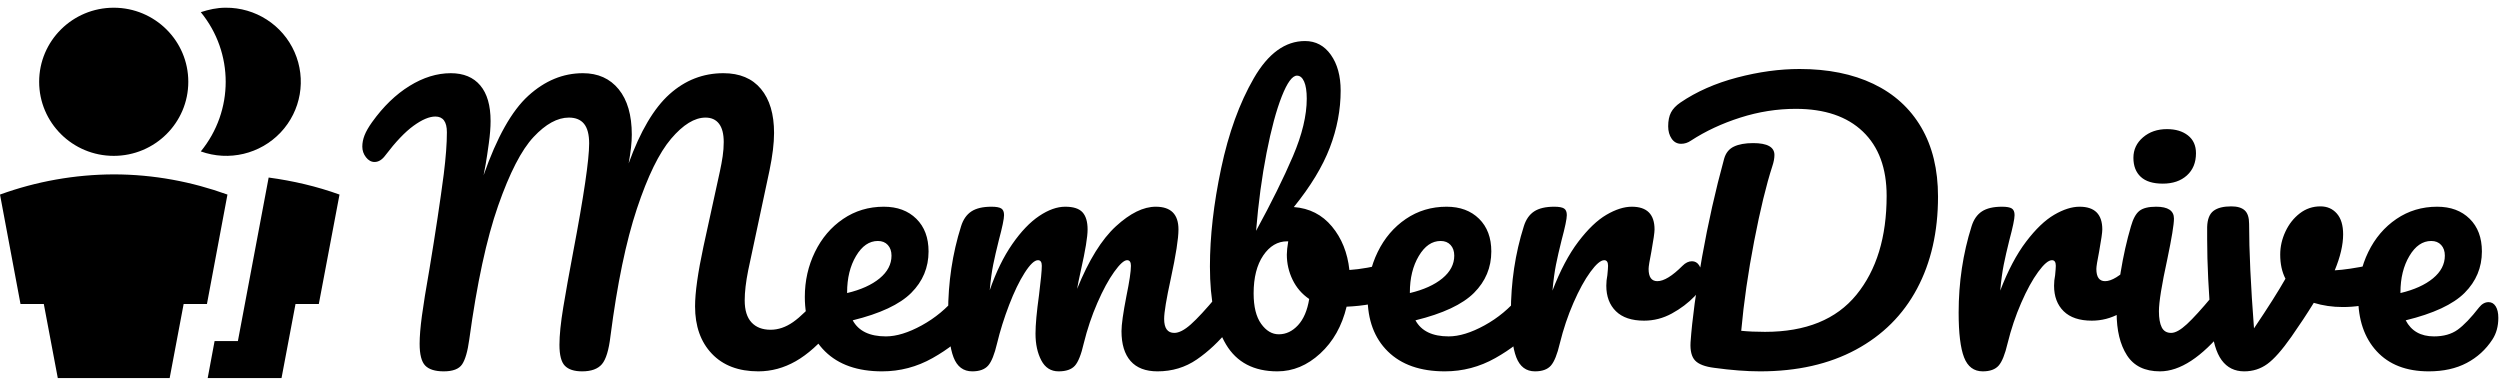 <?xml version="1.0" encoding="UTF-8"?>
<svg width="324px" height="50px" viewBox="0 0 324 50" version="1.1"
    xmlns="http://www.w3.org/2000/svg"
    xmlns:xlink="http://www.w3.org/1999/xlink">
    <title>MemberDrive.org Logo</title>
    <g id="logotype-icon" stroke="none" stroke-width="1" fill-rule="evenodd">
        <path d="M98.28,48.127 C99.971,48.127 101.587,47.689 103.127,46.813 C104.667,45.937 106.222,44.548 107.793,42.645 C108.366,41.951 108.653,41.014 108.653,39.837 C108.653,39.202 108.54,38.704 108.314,38.342 C108.087,37.979 107.778,37.798 107.385,37.798 C106.932,37.798 106.524,38.01 106.162,38.432 C104.863,39.972 103.738,41.075 102.787,41.739 C101.836,42.404 100.862,42.736 99.865,42.736 C98.808,42.736 97.985,42.419 97.396,41.785 C96.807,41.15 96.513,40.199 96.513,38.931 C96.513,37.843 96.664,36.545 96.966,35.035 L96.966,35.035 L99.729,22.079 C100.122,20.176 100.318,18.561 100.318,17.232 C100.318,14.786 99.752,12.883 98.619,11.524 C97.487,10.165 95.864,9.486 93.75,9.486 C91.122,9.486 88.797,10.392 86.773,12.204 C84.75,14.016 82.983,17.005 81.473,21.173 C81.745,19.693 81.881,18.455 81.881,17.458 C81.881,14.922 81.315,12.959 80.182,11.569 C79.05,10.18 77.502,9.486 75.539,9.486 C72.972,9.486 70.616,10.46 68.472,12.407 C66.328,14.355 64.395,17.791 62.674,22.713 C62.734,22.441 62.825,21.958 62.946,21.264 C63.066,20.569 63.202,19.671 63.353,18.568 C63.504,17.466 63.58,16.507 63.58,15.692 C63.58,13.668 63.134,12.128 62.243,11.071 C61.353,10.014 60.077,9.486 58.416,9.486 C56.634,9.486 54.852,10.037 53.07,11.139 C51.288,12.241 49.673,13.804 48.223,15.828 C47.77,16.462 47.445,17.028 47.249,17.526 C47.053,18.025 46.955,18.515 46.955,18.999 C46.955,19.512 47.113,19.973 47.43,20.38 C47.747,20.788 48.117,20.992 48.54,20.992 C49.054,20.992 49.522,20.705 49.944,20.131 C51.273,18.38 52.489,17.104 53.591,16.303 C54.693,15.503 55.637,15.103 56.422,15.103 C57.419,15.103 57.917,15.782 57.917,17.141 C57.917,18.591 57.781,20.403 57.51,22.577 C57.057,26.05 56.438,30.157 55.652,34.899 C55.199,37.466 54.875,39.482 54.678,40.946 C54.482,42.411 54.384,43.612 54.384,44.548 C54.384,45.937 54.626,46.881 55.109,47.379 C55.592,47.877 56.392,48.127 57.51,48.127 C58.687,48.127 59.48,47.825 59.888,47.221 C60.296,46.617 60.605,45.544 60.816,44.004 C61.813,36.726 63.059,30.95 64.554,26.677 C66.049,22.404 67.581,19.429 69.152,17.753 C70.722,16.077 72.247,15.239 73.727,15.239 C74.603,15.239 75.26,15.511 75.698,16.054 C76.135,16.598 76.354,17.443 76.354,18.591 C76.354,20.705 75.66,25.416 74.271,32.724 C73.757,35.443 73.334,37.806 73.002,39.814 C72.67,41.822 72.504,43.446 72.504,44.684 C72.504,46.013 72.738,46.919 73.206,47.402 C73.674,47.885 74.422,48.127 75.448,48.127 C76.626,48.127 77.479,47.817 78.008,47.198 C78.536,46.579 78.906,45.363 79.118,43.551 C79.993,36.786 81.134,31.29 82.538,27.062 C83.942,22.834 85.422,19.806 86.977,17.979 C88.533,16.152 90.02,15.239 91.439,15.239 C92.194,15.239 92.776,15.503 93.183,16.031 C93.591,16.56 93.795,17.353 93.795,18.41 C93.795,19.014 93.75,19.625 93.659,20.244 C93.568,20.863 93.448,21.52 93.297,22.215 C93.146,22.91 93.04,23.393 92.98,23.665 L92.98,23.665 L91.168,31.954 C90.443,35.337 90.08,37.919 90.08,39.701 C90.08,42.268 90.805,44.314 92.255,45.839 C93.704,47.364 95.713,48.127 98.28,48.127 Z M114.316,48.127 C116.641,48.127 118.823,47.553 120.862,46.405 C122.9,45.258 124.478,44.004 125.596,42.645 C126.169,41.981 126.456,41.045 126.456,39.837 C126.456,39.202 126.343,38.704 126.116,38.342 C125.89,37.979 125.58,37.798 125.188,37.798 C124.735,37.798 124.327,38.01 123.965,38.432 C122.696,39.972 121.194,41.218 119.457,42.17 C117.721,43.121 116.173,43.596 114.814,43.596 C112.7,43.596 111.266,42.902 110.511,41.513 C114.074,40.637 116.603,39.452 118.098,37.957 C119.593,36.462 120.341,34.672 120.341,32.589 C120.341,30.807 119.812,29.395 118.755,28.353 C117.698,27.311 116.294,26.79 114.542,26.79 C112.579,26.79 110.82,27.319 109.265,28.376 C107.71,29.433 106.494,30.86 105.618,32.657 C104.742,34.453 104.305,36.394 104.305,38.478 C104.305,41.467 105.18,43.823 106.932,45.544 C108.683,47.266 111.145,48.127 114.316,48.127 Z M109.786,37.979 L109.786,37.889 C109.786,36.047 110.171,34.476 110.941,33.178 C111.711,31.879 112.655,31.23 113.772,31.23 C114.316,31.23 114.746,31.403 115.063,31.751 C115.38,32.098 115.539,32.558 115.539,33.132 C115.539,34.25 115.025,35.231 113.999,36.077 C112.972,36.922 111.568,37.556 109.786,37.979 L109.786,37.979 Z M150.012,48.127 C151.915,48.127 153.614,47.613 155.108,46.586 C156.603,45.559 158,44.246 159.299,42.645 C159.873,41.981 160.159,41.045 160.159,39.837 C160.159,39.202 160.046,38.704 159.82,38.342 C159.593,37.979 159.284,37.798 158.891,37.798 C158.438,37.798 158.03,38.01 157.668,38.432 C156.279,40.093 155.169,41.294 154.338,42.034 C153.508,42.774 152.791,43.144 152.187,43.144 C151.311,43.144 150.873,42.539 150.873,41.331 C150.873,40.486 151.16,38.749 151.734,36.122 C152.398,33.042 152.73,30.913 152.73,29.735 C152.73,27.772 151.749,26.79 149.786,26.79 C148.185,26.79 146.464,27.636 144.621,29.327 C142.779,31.018 141.103,33.721 139.593,37.436 C139.684,36.892 139.85,36.077 140.091,34.989 C140.665,32.453 140.952,30.701 140.952,29.735 C140.952,28.738 140.733,27.998 140.295,27.515 C139.857,27.032 139.11,26.79 138.053,26.79 C136.996,26.79 135.871,27.19 134.678,27.991 C133.485,28.791 132.323,30.006 131.19,31.637 C130.058,33.268 129.084,35.261 128.268,37.617 C128.389,36.288 128.54,35.178 128.721,34.287 C128.902,33.396 129.144,32.347 129.446,31.139 C129.899,29.448 130.125,28.361 130.125,27.877 C130.125,27.455 130.005,27.168 129.763,27.017 C129.522,26.866 129.099,26.79 128.495,26.79 C127.377,26.79 126.509,26.994 125.89,27.402 C125.271,27.809 124.825,28.451 124.554,29.327 C123.436,32.86 122.877,36.59 122.877,40.516 C122.877,43.174 123.112,45.106 123.58,46.315 C124.048,47.523 124.856,48.127 126.003,48.127 C126.939,48.127 127.626,47.877 128.064,47.379 C128.502,46.881 128.887,45.922 129.22,44.502 C129.612,42.872 130.133,41.211 130.782,39.52 C131.432,37.828 132.104,36.439 132.798,35.352 C133.493,34.265 134.067,33.721 134.52,33.721 C134.852,33.721 135.018,33.963 135.018,34.446 C135.018,35.05 134.897,36.318 134.655,38.251 C134.353,40.425 134.202,42.087 134.202,43.234 C134.202,44.593 134.452,45.748 134.95,46.7 C135.448,47.651 136.196,48.127 137.192,48.127 C138.159,48.127 138.861,47.885 139.299,47.402 C139.737,46.919 140.122,45.952 140.454,44.502 C140.907,42.66 141.496,40.909 142.221,39.248 C142.945,37.587 143.67,36.25 144.395,35.239 C145.12,34.227 145.679,33.721 146.071,33.721 C146.403,33.721 146.569,33.963 146.569,34.446 C146.569,35.171 146.373,36.484 145.981,38.387 C145.558,40.561 145.346,42.071 145.346,42.917 C145.346,44.608 145.739,45.899 146.524,46.79 C147.309,47.681 148.472,48.127 150.012,48.127 Z M165.55,48.127 C167.573,48.127 169.423,47.356 171.099,45.816 C172.775,44.276 173.916,42.253 174.519,39.746 C176.694,39.655 178.687,39.293 180.499,38.659 C180.952,38.508 181.284,38.228 181.496,37.821 C181.707,37.413 181.813,36.832 181.813,36.077 C181.813,35.473 181.707,34.974 181.496,34.582 C181.284,34.189 180.982,33.993 180.59,33.993 C180.348,33.993 180.137,34.023 179.956,34.084 C177.993,34.597 176.301,34.899 174.882,34.989 C174.64,32.755 173.885,30.875 172.617,29.35 C171.349,27.825 169.703,26.986 167.679,26.835 C169.854,24.148 171.409,21.581 172.345,19.134 C173.281,16.688 173.749,14.227 173.749,11.751 C173.749,9.848 173.327,8.3 172.481,7.107 C171.635,5.914 170.518,5.318 169.129,5.318 C166.562,5.318 164.35,6.926 162.492,10.142 C160.635,13.359 159.223,17.255 158.257,21.83 C157.29,26.405 156.807,30.641 156.807,34.536 C156.807,38.946 157.502,42.313 158.891,44.638 C160.28,46.964 162.5,48.127 165.55,48.127 Z M162.787,29.916 C163.089,26.262 163.542,22.894 164.146,19.814 C164.75,16.734 165.407,14.295 166.116,12.498 C166.826,10.701 167.483,9.803 168.087,9.803 C168.48,9.803 168.789,10.059 169.016,10.573 C169.242,11.086 169.355,11.826 169.355,12.793 C169.355,14.967 168.759,17.451 167.566,20.244 C166.373,23.038 164.78,26.262 162.787,29.916 Z M165.731,43.325 C164.856,43.325 164.093,42.872 163.444,41.966 C162.794,41.06 162.47,39.746 162.47,38.025 C162.47,35.971 162.885,34.333 163.715,33.11 C164.546,31.886 165.58,31.275 166.819,31.275 L166.819,31.275 L166.954,31.275 C166.834,32 166.773,32.574 166.773,32.996 C166.773,34.144 167.022,35.231 167.521,36.258 C168.019,37.285 168.736,38.115 169.672,38.749 C169.431,40.229 168.948,41.362 168.223,42.147 C167.498,42.932 166.667,43.325 165.731,43.325 Z M187.249,48.127 C189.574,48.127 191.756,47.553 193.795,46.405 C195.833,45.258 197.411,44.004 198.529,42.645 C199.102,41.981 199.389,41.045 199.389,39.837 C199.389,39.202 199.276,38.704 199.049,38.342 C198.823,37.979 198.513,37.798 198.121,37.798 C197.668,37.798 197.26,38.01 196.898,38.432 C195.629,39.972 194.127,41.218 192.39,42.17 C190.654,43.121 189.106,43.596 187.747,43.596 C185.633,43.596 184.199,42.902 183.444,41.513 C187.007,40.637 189.536,39.452 191.031,37.957 C192.526,36.462 193.274,34.672 193.274,32.589 C193.274,30.807 192.745,29.395 191.688,28.353 C190.631,27.311 189.227,26.79 187.475,26.79 C185.512,26.79 183.753,27.319 182.198,28.376 C180.643,29.433 179.427,30.86 178.551,32.657 C177.675,34.453 177.238,36.394 177.238,38.478 C177.238,41.467 178.113,43.823 179.865,45.544 C181.617,47.266 184.078,48.127 187.249,48.127 Z M182.719,37.979 L182.719,37.889 C182.719,36.047 183.104,34.476 183.874,33.178 C184.644,31.879 185.588,31.23 186.705,31.23 C187.249,31.23 187.679,31.403 187.996,31.751 C188.313,32.098 188.472,32.558 188.472,33.132 C188.472,34.25 187.958,35.231 186.932,36.077 C185.905,36.922 184.501,37.556 182.719,37.979 L182.719,37.979 Z M198.936,48.127 C199.872,48.127 200.559,47.877 200.997,47.379 C201.435,46.881 201.82,45.922 202.153,44.502 C202.606,42.66 203.194,40.909 203.919,39.248 C204.644,37.587 205.376,36.25 206.116,35.239 C206.856,34.227 207.453,33.721 207.906,33.721 C208.238,33.721 208.404,33.963 208.404,34.446 C208.404,34.657 208.374,35.065 208.313,35.669 C208.223,36.122 208.177,36.575 208.177,37.028 C208.177,38.417 208.593,39.52 209.423,40.335 C210.254,41.15 211.469,41.558 213.07,41.558 C214.338,41.558 215.539,41.248 216.671,40.629 C217.804,40.01 218.793,39.263 219.638,38.387 C220.242,37.753 220.544,36.877 220.544,35.76 C220.544,35.186 220.431,34.725 220.205,34.378 C219.978,34.031 219.668,33.857 219.276,33.857 C218.853,33.857 218.445,34.053 218.053,34.446 C216.724,35.775 215.637,36.439 214.791,36.439 C214.036,36.439 213.659,35.911 213.659,34.854 C213.659,34.552 213.78,33.797 214.021,32.589 C214.293,31.079 214.429,30.127 214.429,29.735 C214.429,27.772 213.447,26.79 211.484,26.79 C210.488,26.79 209.393,27.137 208.2,27.832 C207.007,28.527 205.792,29.689 204.553,31.32 C203.315,32.951 202.198,35.065 201.201,37.662 C201.322,36.333 201.473,35.216 201.654,34.31 C201.835,33.404 202.077,32.347 202.379,31.139 C202.832,29.448 203.059,28.361 203.059,27.877 C203.059,27.455 202.938,27.168 202.696,27.017 C202.454,26.866 202.032,26.79 201.428,26.79 C200.31,26.79 199.442,26.994 198.823,27.402 C198.204,27.809 197.758,28.451 197.487,29.327 C196.369,32.86 195.81,36.59 195.81,40.516 C195.81,43.174 196.045,45.106 196.513,46.315 C196.981,47.523 197.789,48.127 198.936,48.127 Z M228.109,48.127 C232.911,48.127 237.049,47.19 240.522,45.318 C243.995,43.446 246.637,40.811 248.449,37.413 C250.261,34.016 251.167,30.037 251.167,25.477 C251.167,21.973 250.442,18.983 248.993,16.507 C247.543,14.031 245.474,12.151 242.787,10.867 C240.099,9.584 236.913,8.942 233.228,8.942 C230.631,8.942 227.928,9.312 225.12,10.052 C222.311,10.792 219.865,11.871 217.781,13.291 C217.207,13.683 216.799,14.114 216.558,14.582 C216.316,15.05 216.196,15.646 216.196,16.371 C216.196,17.005 216.346,17.541 216.649,17.979 C216.951,18.417 217.358,18.636 217.872,18.636 C218.325,18.636 218.747,18.5 219.14,18.229 C221.043,16.99 223.179,15.994 225.55,15.239 C227.921,14.484 230.314,14.106 232.73,14.106 C236.475,14.106 239.374,15.088 241.428,17.051 C243.481,19.014 244.508,21.792 244.508,25.386 C244.508,30.731 243.202,35.005 240.59,38.206 C237.977,41.407 234.029,43.008 228.744,43.008 C227.596,43.008 226.569,42.962 225.663,42.872 C225.995,39.187 226.554,35.314 227.339,31.252 C228.125,27.19 228.91,23.951 229.695,21.535 C229.876,20.992 229.967,20.509 229.967,20.086 C229.967,19.059 229.046,18.546 227.203,18.546 C226.177,18.546 225.346,18.697 224.712,18.999 C224.078,19.301 223.655,19.829 223.444,20.584 C222.326,24.661 221.375,28.897 220.59,33.291 C219.804,37.685 219.306,41.377 219.095,44.367 C219.034,45.454 219.231,46.239 219.684,46.722 C220.137,47.205 220.967,47.523 222.175,47.673 C224.38,47.975 226.358,48.127 228.109,48.127 Z M256.966,48.127 C257.902,48.127 258.589,47.877 259.027,47.379 C259.465,46.881 259.85,45.922 260.182,44.502 C260.635,42.66 261.224,40.909 261.949,39.248 C262.673,37.587 263.406,36.25 264.146,35.239 C264.885,34.227 265.482,33.721 265.935,33.721 C266.267,33.721 266.433,33.963 266.433,34.446 C266.433,34.657 266.403,35.065 266.343,35.669 C266.252,36.122 266.207,36.575 266.207,37.028 C266.207,38.417 266.622,39.52 267.452,40.335 C268.283,41.15 269.498,41.558 271.099,41.558 C272.368,41.558 273.568,41.248 274.7,40.629 C275.833,40.01 276.822,39.263 277.668,38.387 C278.272,37.753 278.574,36.877 278.574,35.76 C278.574,35.186 278.46,34.725 278.234,34.378 C278.007,34.031 277.698,33.857 277.305,33.857 C276.882,33.857 276.475,34.053 276.082,34.446 C274.753,35.775 273.666,36.439 272.82,36.439 C272.065,36.439 271.688,35.911 271.688,34.854 C271.688,34.552 271.809,33.797 272.05,32.589 C272.322,31.079 272.458,30.127 272.458,29.735 C272.458,27.772 271.477,26.79 269.514,26.79 C268.517,26.79 267.422,27.137 266.229,27.832 C265.036,28.527 263.821,29.689 262.583,31.32 C261.344,32.951 260.227,35.065 259.231,37.662 C259.351,36.333 259.502,35.216 259.683,34.31 C259.865,33.404 260.106,32.347 260.408,31.139 C260.861,29.448 261.088,28.361 261.088,27.877 C261.088,27.455 260.967,27.168 260.725,27.017 C260.484,26.866 260.061,26.79 259.457,26.79 C258.34,26.79 257.471,26.994 256.852,27.402 C256.233,27.809 255.788,28.451 255.516,29.327 C254.399,32.86 253.84,36.59 253.84,40.516 C253.84,43.174 254.074,45.106 254.542,46.315 C255.01,47.523 255.818,48.127 256.966,48.127 Z M280.295,23.8 C281.594,23.8 282.635,23.446 283.421,22.736 C284.206,22.026 284.599,21.067 284.599,19.859 C284.599,18.863 284.251,18.093 283.557,17.549 C282.862,17.005 281.956,16.734 280.839,16.734 C279.6,16.734 278.566,17.088 277.736,17.798 C276.905,18.508 276.49,19.391 276.49,20.448 C276.49,21.505 276.807,22.328 277.441,22.917 C278.075,23.506 279.027,23.8 280.295,23.8 Z M279.933,48.127 C282.53,48.127 285.323,46.299 288.313,42.645 C288.887,41.981 289.174,41.045 289.174,39.837 C289.174,39.202 289.061,38.704 288.834,38.342 C288.608,37.979 288.298,37.798 287.905,37.798 C287.452,37.798 287.045,38.01 286.682,38.432 C285.323,40.063 284.236,41.256 283.421,42.011 C282.605,42.766 281.926,43.144 281.382,43.144 C280.808,43.144 280.401,42.902 280.159,42.419 C279.918,41.935 279.797,41.241 279.797,40.335 C279.797,39.157 280.159,36.907 280.884,33.585 C281.458,30.837 281.745,29.085 281.745,28.33 C281.745,27.304 280.974,26.79 279.434,26.79 C278.438,26.79 277.713,26.971 277.26,27.334 C276.807,27.696 276.445,28.361 276.173,29.327 C275.629,31.169 275.184,33.155 274.836,35.284 C274.489,37.413 274.315,39.157 274.315,40.516 C274.315,42.811 274.761,44.654 275.652,46.043 C276.543,47.432 277.97,48.127 279.933,48.127 Z M290.85,48.127 C291.967,48.127 292.964,47.809 293.84,47.175 C294.716,46.541 295.757,45.363 296.965,43.642 C298.022,42.132 298.989,40.667 299.865,39.248 C301.042,39.61 302.296,39.791 303.625,39.791 C305.195,39.791 306.675,39.565 308.064,39.112 C308.789,38.87 309.332,38.485 309.695,37.957 C310.057,37.428 310.238,36.696 310.238,35.76 C310.238,35.246 310.118,34.839 309.876,34.536 C309.634,34.234 309.287,34.084 308.834,34.084 C308.623,34.084 308.472,34.099 308.381,34.129 L308.381,34.129 L307.158,34.355 C305.255,34.748 303.73,34.974 302.583,35.035 C303.307,33.283 303.67,31.728 303.67,30.369 C303.67,29.191 303.398,28.293 302.854,27.674 C302.311,27.054 301.601,26.745 300.725,26.745 C299.729,26.745 298.838,27.047 298.053,27.651 C297.267,28.255 296.648,29.04 296.195,30.006 C295.742,30.973 295.516,31.97 295.516,32.996 C295.516,34.204 295.742,35.246 296.195,36.122 C295.289,37.723 293.93,39.867 292.118,42.555 C291.695,36.998 291.484,32.483 291.484,29.01 C291.484,28.195 291.295,27.613 290.918,27.266 C290.54,26.919 289.959,26.745 289.174,26.745 C288.147,26.745 287.377,26.941 286.863,27.334 C286.35,27.726 286.078,28.421 286.048,29.418 L286.048,29.418 L286.048,31.003 C286.048,34.174 286.229,37.874 286.592,42.102 C286.773,44.185 287.218,45.711 287.928,46.677 C288.638,47.643 289.612,48.127 290.85,48.127 Z M314.768,48.127 C316.671,48.127 318.309,47.764 319.683,47.039 C321.057,46.315 322.167,45.303 323.013,44.004 C323.526,43.219 323.783,42.283 323.783,41.196 C323.783,40.561 323.67,40.063 323.443,39.701 C323.217,39.338 322.907,39.157 322.515,39.157 C322.062,39.157 321.654,39.384 321.291,39.837 C320.235,41.196 319.306,42.162 318.506,42.736 C317.705,43.31 316.686,43.596 315.448,43.596 C313.726,43.596 312.503,42.902 311.779,41.513 C315.372,40.637 317.917,39.452 319.412,37.957 C320.906,36.462 321.654,34.672 321.654,32.589 C321.654,30.807 321.125,29.395 320.068,28.353 C319.011,27.311 317.607,26.79 315.856,26.79 C313.892,26.79 312.133,27.319 310.578,28.376 C309.023,29.433 307.807,30.86 306.931,32.657 C306.056,34.453 305.618,36.394 305.618,38.478 C305.618,41.437 306.418,43.785 308.019,45.522 C309.619,47.258 311.869,48.127 314.768,48.127 Z M311.099,37.979 L311.099,37.889 C311.099,36.047 311.484,34.476 312.254,33.178 C313.024,31.879 313.968,31.23 315.085,31.23 C315.629,31.23 316.059,31.403 316.376,31.751 C316.694,32.098 316.852,32.558 316.852,33.132 C316.852,34.25 316.339,35.231 315.312,36.077 C314.285,36.922 312.881,37.556 311.099,37.979 L311.099,37.979 Z" id="MemberDrive" fill-rule="nonzero"></path>
        <g id="user-group" transform="translate(0, 1)" fill-rule="nonzero">
            <path d="M14.739,19.2 C9.401,19.2 5.074,14.902 5.074,9.6 C5.074,4.298 9.401,0 14.739,0 C20.077,0 24.404,4.298 24.404,9.6 C24.404,14.902 20.077,19.2 14.739,19.2 Z M14.739,21.6 C19.934,21.6 24.887,22.56 29.478,24.216 L26.82,38.4 L23.8,38.4 L21.988,48 L7.49,48 L5.678,38.4 L2.658,38.4 L0,24.216 C4.723,22.501 9.71,21.616 14.739,21.6 Z M34.818,22.008 C38.008,22.44 41.076,23.16 44,24.216 L41.318,38.4 L38.298,38.4 L36.485,48 L26.917,48 L27.811,43.2 L30.831,43.2 L34.818,22.008 L34.818,22.008 Z M29.237,0 C33.103,-0.033 36.618,2.227 38.171,5.744 C39.724,9.262 39.017,13.36 36.373,16.163 C33.729,18.966 29.658,19.934 26.023,18.624 C30.326,13.367 30.326,5.833 26.023,0.576 C27.062,0.24 28.101,0 29.237,0 Z" id="Shape"></path>
        </g>
    </g>
</svg>